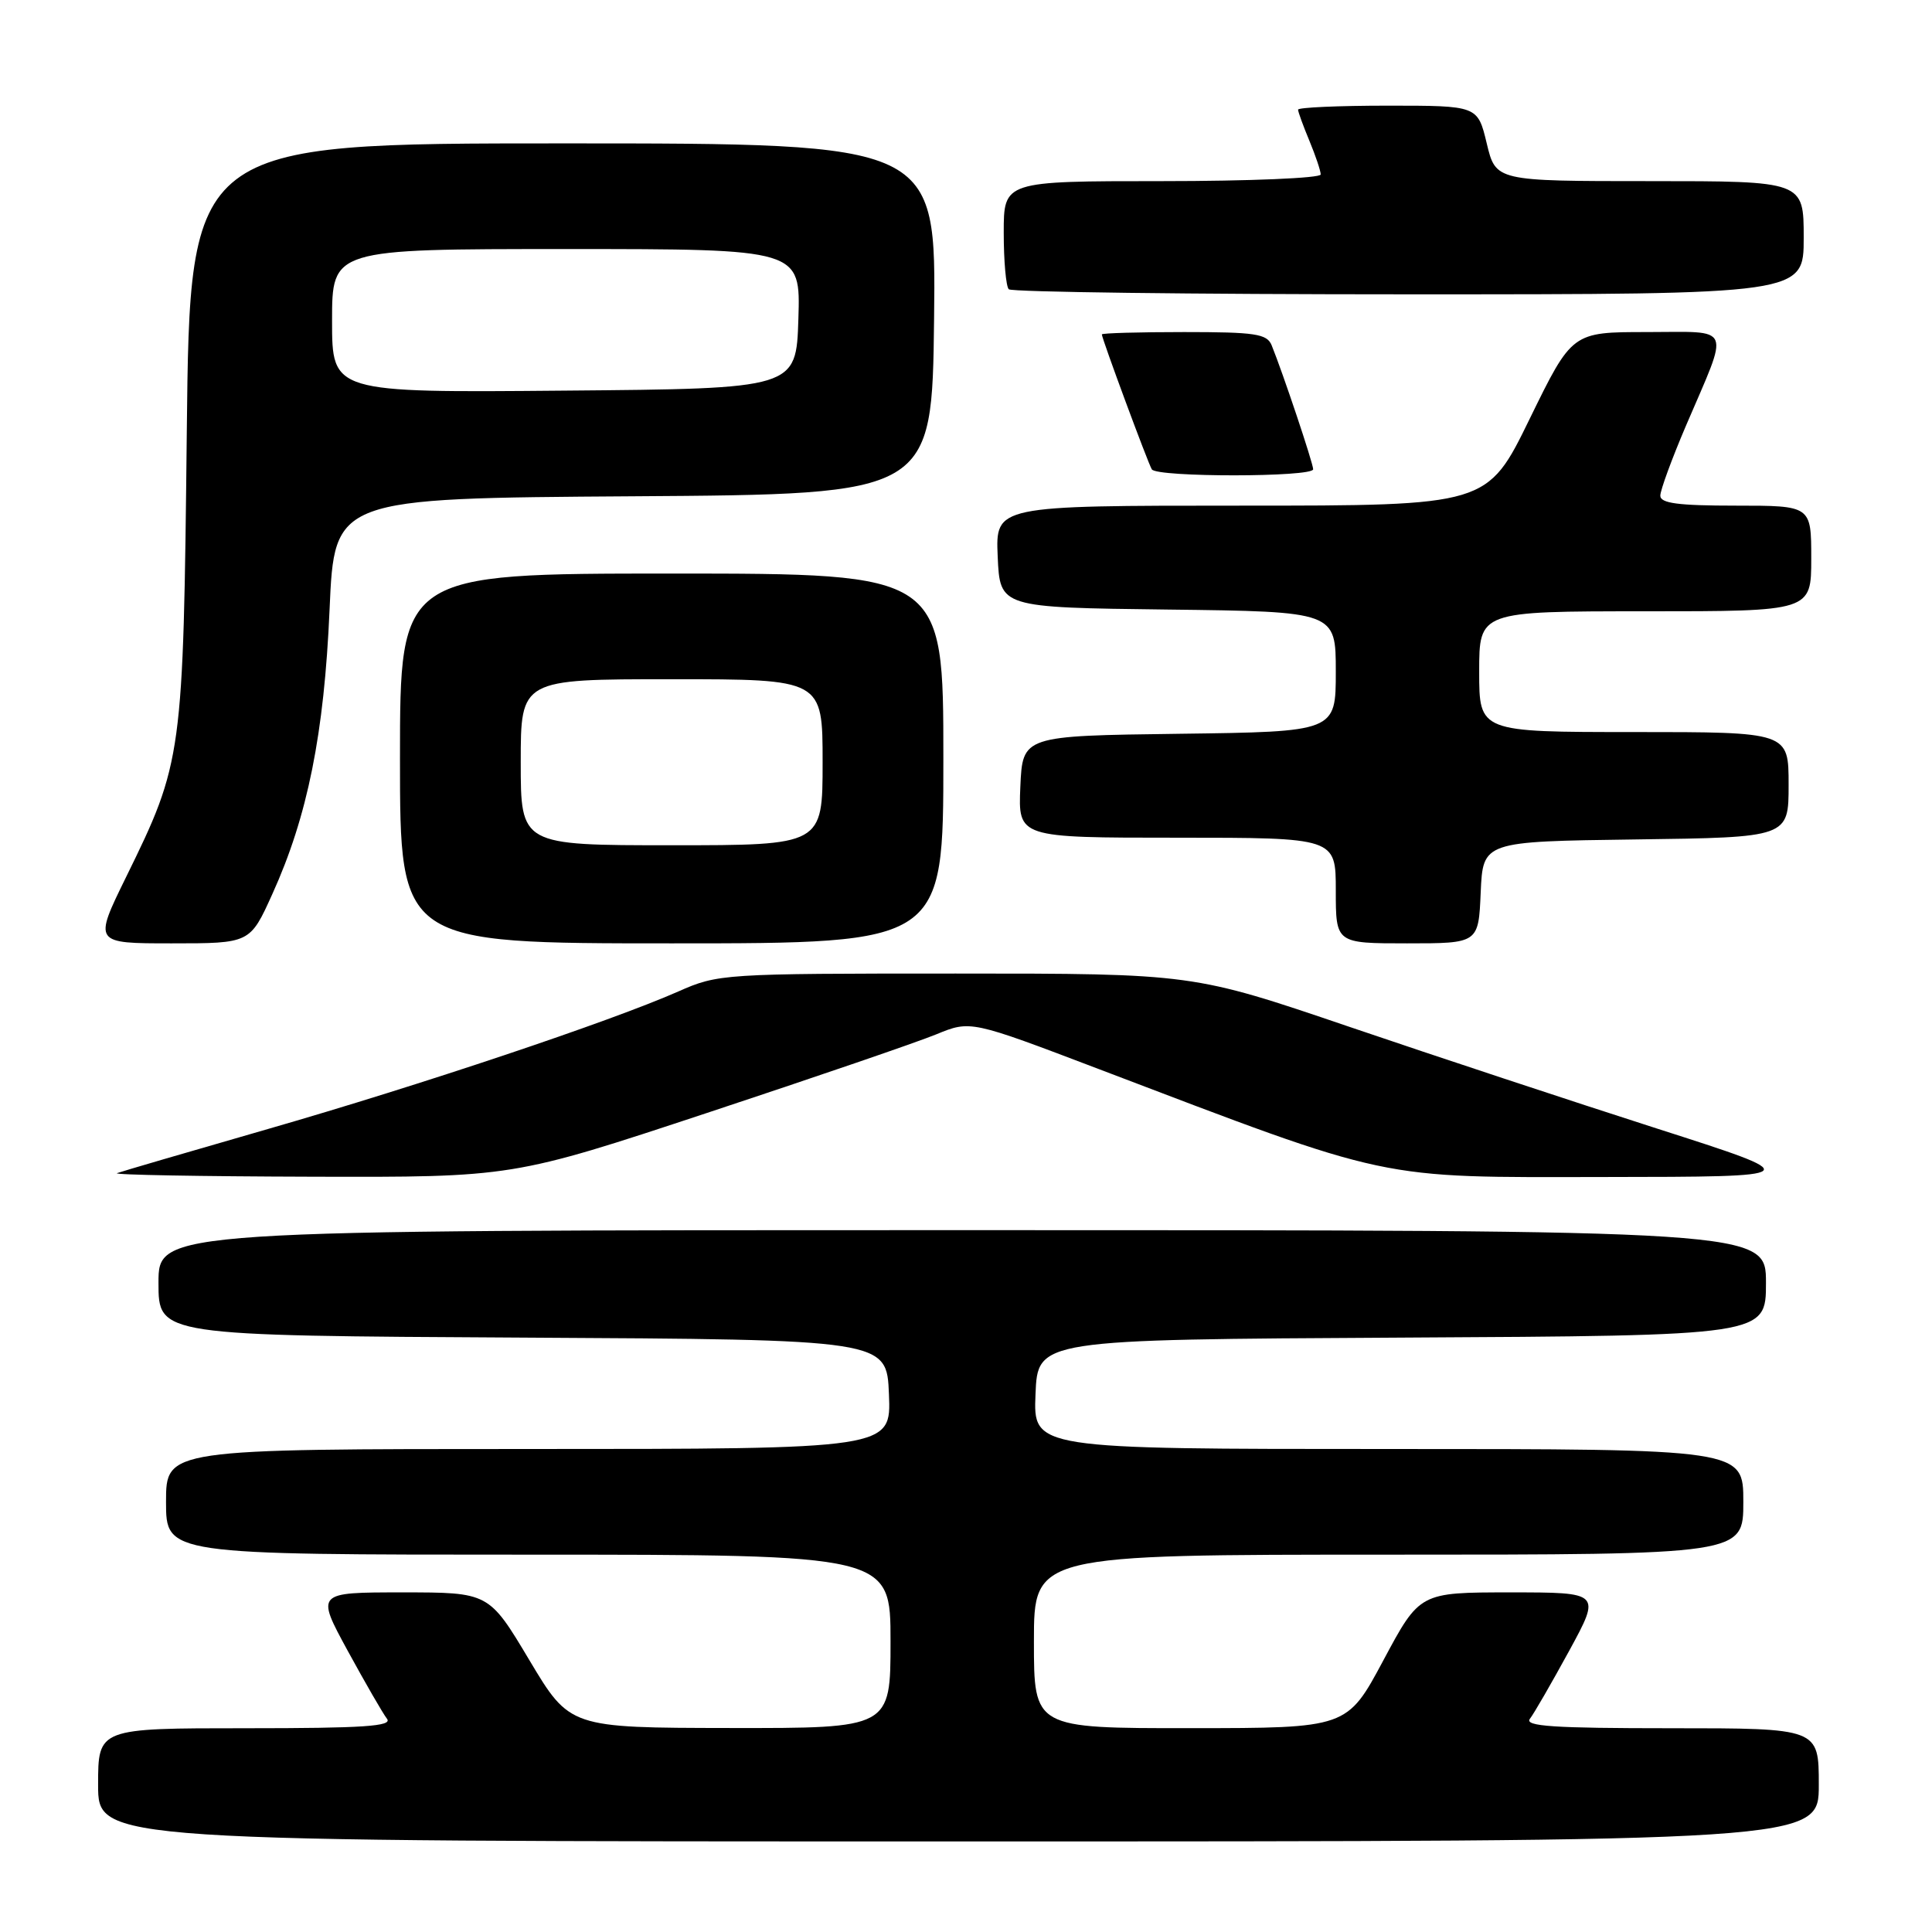 <?xml version="1.0" encoding="UTF-8" standalone="no"?>
<!DOCTYPE svg PUBLIC "-//W3C//DTD SVG 1.1//EN" "http://www.w3.org/Graphics/SVG/1.1/DTD/svg11.dtd" >
<svg xmlns="http://www.w3.org/2000/svg" xmlns:xlink="http://www.w3.org/1999/xlink" version="1.1" viewBox="0 0 256 256">
 <g >
 <path fill="currentColor"
d=" M 241.00 236.50 C 241.00 229.00 241.00 229.00 221.38 229.00 C 205.83 229.00 201.96 228.74 202.72 227.75 C 203.26 227.06 205.59 223.01 207.92 218.75 C 212.14 211.00 212.14 211.00 200.13 211.00 C 188.12 211.00 188.12 211.00 183.31 219.99 C 178.50 228.98 178.50 228.98 157.75 228.99 C 137.00 229.00 137.00 229.00 137.00 217.50 C 137.00 206.00 137.00 206.00 184.00 206.00 C 231.00 206.00 231.00 206.00 231.00 199.00 C 231.00 192.00 231.00 192.00 183.96 192.00 C 136.91 192.00 136.91 192.00 137.21 184.75 C 137.50 177.50 137.50 177.50 185.75 177.24 C 234.00 176.98 234.00 176.98 234.00 169.99 C 234.00 163.00 234.00 163.00 127.50 163.00 C 21.00 163.00 21.00 163.00 21.00 169.99 C 21.00 176.98 21.00 176.98 69.25 177.24 C 117.50 177.50 117.50 177.50 117.79 184.75 C 118.09 192.00 118.09 192.00 70.04 192.00 C 22.00 192.00 22.00 192.00 22.00 199.00 C 22.00 206.00 22.00 206.00 70.00 206.00 C 118.00 206.00 118.00 206.00 118.00 217.50 C 118.00 229.00 118.00 229.00 96.75 228.97 C 75.50 228.94 75.50 228.94 70.14 219.97 C 64.78 211.00 64.78 211.00 53.32 211.00 C 41.86 211.00 41.86 211.00 46.08 218.75 C 48.41 223.01 50.74 227.06 51.28 227.75 C 52.04 228.74 48.17 229.00 32.62 229.00 C 13.00 229.00 13.00 229.00 13.00 236.50 C 13.00 244.00 13.00 244.00 127.00 244.00 C 241.00 244.00 241.00 244.00 241.00 236.50 Z  M 93.71 147.46 C 107.89 142.77 121.55 138.09 124.05 137.06 C 128.60 135.19 128.60 135.19 145.55 141.64 C 184.78 156.57 182.16 156.00 212.57 155.96 C 239.50 155.93 239.50 155.93 219.50 149.52 C 208.50 145.99 190.17 139.93 178.77 136.05 C 158.05 129.00 158.05 129.00 126.65 129.00 C 95.77 129.00 95.16 129.04 89.87 131.38 C 80.93 135.33 55.62 143.81 35.50 149.60 C 25.05 152.61 16.05 155.24 15.50 155.45 C 14.95 155.67 26.52 155.88 41.21 155.92 C 67.91 156.00 67.91 156.00 93.71 147.46 Z  M 36.08 118.48 C 40.76 108.17 42.96 97.21 43.67 80.76 C 44.31 66.02 44.31 66.02 83.91 65.76 C 123.50 65.50 123.50 65.50 123.77 42.25 C 124.04 19.00 124.04 19.00 74.60 19.00 C 25.16 19.00 25.16 19.00 24.75 57.25 C 24.29 100.26 24.19 100.98 16.69 116.25 C 12.40 125.00 12.40 125.00 22.76 125.00 C 33.13 125.00 33.13 125.00 36.08 118.48 Z  M 125.00 100.50 C 125.00 76.00 125.00 76.00 89.00 76.00 C 53.00 76.00 53.00 76.00 53.00 100.50 C 53.00 125.00 53.00 125.00 89.00 125.00 C 125.00 125.00 125.00 125.00 125.00 100.50 Z  M 196.20 118.25 C 196.50 111.50 196.50 111.50 216.75 111.23 C 237.00 110.96 237.00 110.96 237.00 103.98 C 237.00 97.00 237.00 97.00 216.50 97.00 C 196.00 97.00 196.00 97.00 196.00 89.00 C 196.00 81.00 196.00 81.00 218.00 81.00 C 240.00 81.00 240.00 81.00 240.00 74.00 C 240.00 67.00 240.00 67.00 230.00 67.00 C 222.37 67.00 220.00 66.69 220.00 65.68 C 220.00 64.95 221.53 60.79 223.39 56.43 C 229.22 42.82 229.71 44.00 218.22 44.00 C 208.31 44.00 208.31 44.00 202.69 55.50 C 197.08 67.00 197.08 67.00 164.49 67.00 C 131.91 67.00 131.91 67.00 132.20 73.75 C 132.50 80.50 132.50 80.50 154.75 80.77 C 177.00 81.04 177.00 81.04 177.00 89.00 C 177.00 96.96 177.00 96.96 156.25 97.23 C 135.50 97.50 135.50 97.50 135.20 104.25 C 134.91 111.00 134.91 111.00 155.95 111.00 C 177.00 111.00 177.00 111.00 177.00 118.00 C 177.00 125.00 177.00 125.00 186.45 125.00 C 195.91 125.00 195.91 125.00 196.20 118.25 Z  M 174.00 62.18 C 174.00 61.39 169.99 49.42 168.50 45.75 C 167.88 44.23 166.33 44.00 156.89 44.00 C 150.90 44.00 146.00 44.14 146.00 44.31 C 146.00 44.86 152.11 61.36 152.62 62.19 C 153.28 63.26 174.00 63.24 174.00 62.18 Z  M 239.00 31.50 C 239.00 24.00 239.00 24.00 218.60 24.00 C 198.20 24.00 198.20 24.00 197.00 19.00 C 195.80 14.00 195.80 14.00 183.90 14.00 C 177.36 14.00 172.00 14.24 172.00 14.53 C 172.00 14.82 172.68 16.68 173.50 18.65 C 174.32 20.63 175.00 22.64 175.00 23.12 C 175.00 23.60 165.55 24.00 154.00 24.00 C 133.00 24.00 133.00 24.00 133.00 30.83 C 133.00 34.59 133.30 37.97 133.67 38.33 C 134.03 38.70 157.88 39.00 186.67 39.00 C 239.00 39.00 239.00 39.00 239.00 31.50 Z  M 44.00 42.51 C 44.00 33.00 44.00 33.00 75.04 33.00 C 106.08 33.00 106.08 33.00 105.79 42.25 C 105.50 51.50 105.50 51.50 74.75 51.76 C 44.00 52.03 44.00 52.03 44.00 42.51 Z  M 69.00 101.00 C 69.00 90.00 69.00 90.00 89.00 90.00 C 109.00 90.00 109.00 90.00 109.00 101.00 C 109.00 112.00 109.00 112.00 89.00 112.00 C 69.00 112.00 69.00 112.00 69.00 101.00 Z "/>
</g>
</svg>